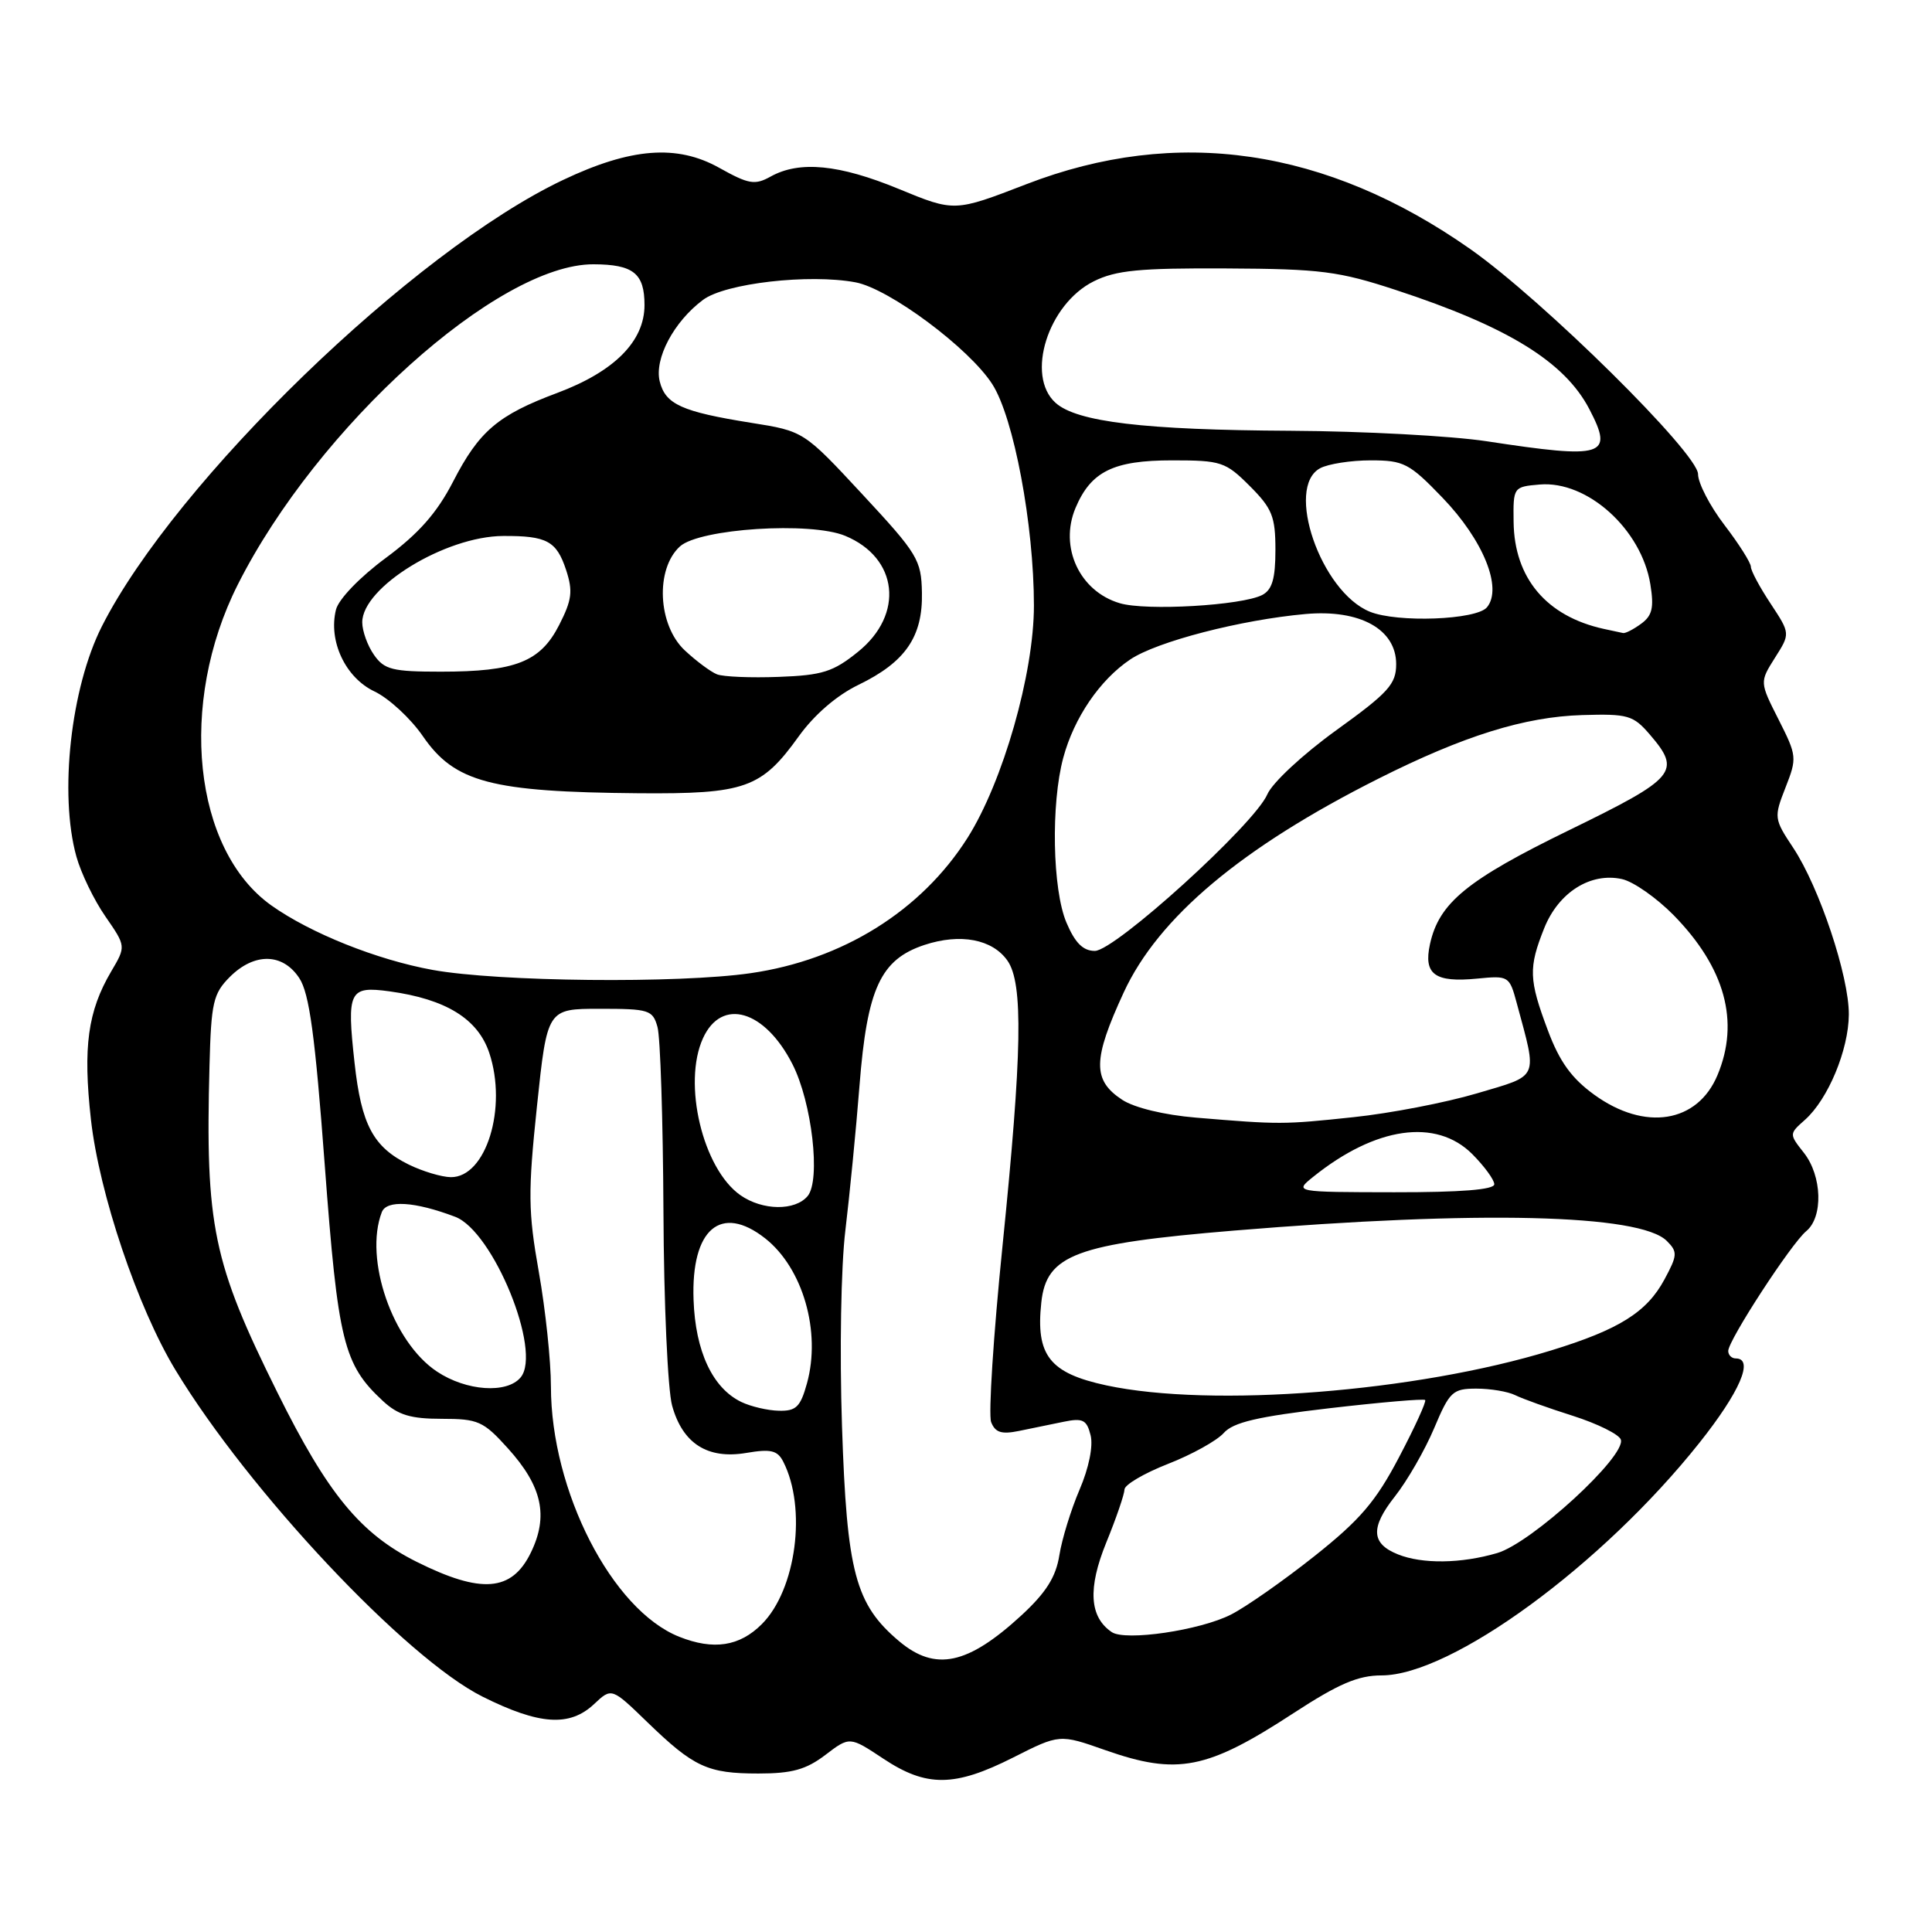 <?xml version="1.0" encoding="UTF-8" standalone="no"?>
<!DOCTYPE svg PUBLIC "-//W3C//DTD SVG 1.1//EN" "http://www.w3.org/Graphics/SVG/1.1/DTD/svg11.dtd" >
<svg xmlns="http://www.w3.org/2000/svg" xmlns:xlink="http://www.w3.org/1999/xlink" version="1.1" viewBox="0 0 256 256">
 <g >
 <path fill="currentColor"
d=" M 134.23 232.89 C 140.40 229.77 140.40 229.77 146.45 231.90 C 156.02 235.26 159.93 234.49 171.43 226.98 C 177.37 223.11 179.95 222.00 183.06 222.00 C 192.32 222.00 212.31 207.37 225.18 191.18 C 230.54 184.44 232.46 180.00 230.00 180.00 C 229.45 180.00 229.00 179.55 229.00 179.01 C 229.00 177.60 237.35 164.77 239.34 163.13 C 241.60 161.26 241.44 155.83 239.03 152.76 C 237.06 150.26 237.06 150.25 239.17 148.38 C 242.23 145.65 244.95 139.12 244.98 134.43 C 245.01 129.36 241.08 117.58 237.61 112.34 C 235.06 108.50 235.04 108.31 236.59 104.35 C 238.13 100.43 238.10 100.14 235.67 95.34 C 233.16 90.38 233.16 90.38 235.19 87.16 C 237.23 83.95 237.23 83.95 234.62 79.99 C 233.18 77.82 232.00 75.62 232.00 75.10 C 232.00 74.58 230.43 72.09 228.50 69.57 C 226.57 67.05 225.00 64.01 225.00 62.83 C 225.00 60.07 204.47 39.79 194.83 33.01 C 175.74 19.61 155.91 16.71 135.99 24.41 C 126.48 28.08 126.48 28.08 119.10 25.04 C 111.20 21.78 105.94 21.27 102.12 23.39 C 100.02 24.56 99.21 24.42 95.29 22.23 C 89.71 19.11 83.59 19.58 74.62 23.84 C 54.79 33.23 23.24 63.77 13.50 82.99 C 9.38 91.13 7.82 105.21 10.12 113.49 C 10.73 115.69 12.46 119.27 13.97 121.44 C 16.70 125.39 16.70 125.39 14.74 128.71 C 11.63 133.99 10.98 138.73 12.05 148.35 C 13.15 158.15 18.23 173.24 23.23 181.50 C 32.96 197.58 53.78 219.73 63.93 224.81 C 71.46 228.57 75.47 228.84 78.71 225.81 C 81.04 223.61 81.04 223.61 85.77 228.19 C 91.94 234.16 93.75 235.00 100.50 235.00 C 104.94 235.00 106.81 234.48 109.36 232.54 C 112.59 230.08 112.59 230.08 117.04 233.03 C 122.76 236.83 126.48 236.80 134.23 232.89 Z  M 119.15 217.48 C 113.33 212.58 112.21 208.36 111.57 189.00 C 111.24 179.09 111.43 167.82 112.02 163.00 C 112.58 158.32 113.43 149.70 113.89 143.83 C 114.90 130.98 116.67 127.14 122.49 125.21 C 127.25 123.64 131.50 124.44 133.50 127.30 C 135.60 130.31 135.44 139.46 132.84 165.07 C 131.63 176.93 130.96 187.44 131.33 188.43 C 131.87 189.82 132.70 190.08 135.01 189.61 C 136.66 189.28 139.33 188.73 140.95 188.39 C 143.48 187.87 144.00 188.13 144.51 190.18 C 144.87 191.61 144.28 194.52 143.05 197.38 C 141.92 200.02 140.71 203.93 140.37 206.08 C 139.91 208.97 138.61 211.02 135.37 214.02 C 128.23 220.59 123.95 221.51 119.15 217.48 Z  M 90.00 216.88 C 81.09 213.34 73.00 197.55 73.00 183.70 C 73.00 180.35 72.28 173.54 71.40 168.56 C 69.98 160.55 69.95 158.00 71.15 146.58 C 72.51 133.67 72.51 133.67 79.48 133.67 C 86.00 133.67 86.49 133.82 87.12 136.08 C 87.50 137.41 87.85 148.40 87.91 160.50 C 87.96 172.60 88.48 184.19 89.06 186.26 C 90.45 191.28 93.76 193.39 98.89 192.52 C 102.13 191.97 103.02 192.18 103.78 193.67 C 106.93 199.82 105.50 210.65 100.95 215.20 C 98.00 218.16 94.55 218.69 90.00 216.88 Z  M 147.31 216.26 C 144.35 214.26 144.12 210.46 146.58 204.41 C 147.91 201.16 148.99 197.99 149.00 197.37 C 149.00 196.74 151.59 195.22 154.75 193.98 C 157.91 192.75 161.24 190.90 162.14 189.89 C 163.41 188.46 166.63 187.71 176.14 186.60 C 182.94 185.81 188.65 185.32 188.84 185.51 C 189.03 185.70 187.48 189.10 185.39 193.07 C 182.31 198.95 180.21 201.40 174.19 206.18 C 170.11 209.42 165.13 212.91 163.13 213.93 C 159.02 216.03 149.12 217.49 147.31 216.26 Z  M 55.21 206.95 C 47.75 203.22 43.43 197.97 36.75 184.50 C 28.20 167.27 27.20 162.45 27.76 141.20 C 27.98 132.84 28.25 131.66 30.45 129.45 C 33.71 126.20 37.47 126.27 39.66 129.61 C 40.99 131.63 41.75 137.22 43.03 154.36 C 44.79 177.85 45.52 180.80 50.74 185.64 C 52.75 187.50 54.41 188.00 58.53 188.00 C 63.35 188.00 64.05 188.31 67.28 191.89 C 71.85 196.94 72.71 200.88 70.33 205.75 C 67.81 210.91 63.77 211.22 55.21 206.95 Z  M 185.23 205.96 C 181.68 204.54 181.57 202.42 184.82 198.30 C 186.47 196.21 188.81 192.14 190.03 189.25 C 192.08 184.38 192.49 184.00 195.64 184.00 C 197.50 184.00 199.81 184.39 200.76 184.86 C 201.72 185.34 205.17 186.58 208.43 187.61 C 211.69 188.65 214.55 190.07 214.77 190.76 C 215.47 192.96 202.94 204.46 198.38 205.79 C 193.61 207.19 188.46 207.26 185.23 205.96 Z  M 98.23 185.77 C 94.42 183.93 92.14 179.07 91.90 172.24 C 91.56 162.86 95.51 159.47 101.39 164.09 C 106.38 168.02 108.82 176.45 106.93 183.29 C 106.06 186.43 105.49 186.99 103.20 186.93 C 101.72 186.90 99.48 186.37 98.23 185.77 Z  M 146.60 183.57 C 139.07 181.95 137.22 179.59 137.98 172.57 C 138.66 166.25 142.56 164.80 163.50 163.06 C 195.97 160.37 217.31 160.88 220.86 164.43 C 222.31 165.88 222.28 166.32 220.55 169.53 C 218.21 173.88 214.53 176.18 205.50 178.95 C 187.64 184.44 160.56 186.56 146.60 183.57 Z  M 57.90 181.74 C 52.02 177.84 48.21 166.82 50.59 160.62 C 51.22 158.97 54.95 159.20 60.31 161.23 C 65.35 163.14 71.85 179.07 68.99 182.51 C 67.18 184.70 61.79 184.33 57.90 181.74 Z  M 98.11 158.37 C 93.12 154.87 90.42 143.55 93.15 137.57 C 95.62 132.15 101.33 133.81 105.00 141.00 C 107.59 146.07 108.77 156.36 107.02 158.48 C 105.36 160.47 101.04 160.42 98.11 158.37 Z  M 174.00 155.94 C 182.27 149.29 190.29 148.14 195.08 152.92 C 196.68 154.53 198.00 156.33 198.00 156.92 C 198.00 157.64 193.56 157.99 184.75 157.98 C 171.50 157.96 171.50 157.96 174.00 155.94 Z  M 54.16 154.31 C 49.45 151.99 47.88 149.04 46.98 140.83 C 45.93 131.29 46.26 130.63 51.62 131.36 C 59.09 132.39 63.32 135.00 64.83 139.51 C 67.26 146.80 64.40 156.03 59.73 155.98 C 58.50 155.96 56.00 155.21 54.16 154.31 Z  M 158.45 148.09 C 154.26 147.74 150.30 146.78 148.70 145.73 C 144.74 143.13 144.78 140.42 148.90 131.50 C 153.50 121.54 164.53 112.29 182.66 103.17 C 193.96 97.49 202.01 94.98 209.66 94.75 C 215.71 94.57 216.41 94.77 218.61 97.33 C 222.83 102.24 222.11 103.08 207.94 109.99 C 194.38 116.60 190.68 119.63 189.48 125.10 C 188.60 129.11 190.12 130.22 195.74 129.67 C 199.91 129.26 200.01 129.32 200.98 132.93 C 203.73 143.13 204.05 142.40 195.69 144.88 C 191.57 146.10 184.22 147.52 179.35 148.03 C 170.02 149.02 169.57 149.02 158.45 148.09 Z  M 211.25 145.06 C 208.24 142.88 206.65 140.68 205.10 136.53 C 202.57 129.79 202.52 128.24 204.62 122.98 C 206.52 118.24 210.75 115.57 214.91 116.48 C 216.43 116.81 219.52 118.98 221.79 121.29 C 228.58 128.24 230.54 135.38 227.58 142.45 C 224.93 148.81 217.96 149.92 211.25 145.06 Z  M 57.33 128.52 C 49.94 127.18 41.13 123.65 35.95 119.97 C 25.60 112.60 23.57 93.22 31.50 77.48 C 42.06 56.52 66.00 34.97 78.65 35.02 C 83.92 35.04 85.40 36.22 85.40 40.42 C 85.40 45.22 81.42 49.22 73.85 52.06 C 65.97 55.00 63.48 57.12 60.02 63.85 C 57.89 67.97 55.48 70.70 51.12 73.93 C 47.68 76.47 44.87 79.39 44.52 80.78 C 43.48 84.93 45.77 89.80 49.62 91.62 C 51.53 92.53 54.42 95.20 56.04 97.56 C 60.25 103.67 65.06 104.94 84.62 105.11 C 98.74 105.22 100.89 104.46 105.83 97.58 C 107.90 94.70 110.88 92.13 113.76 90.74 C 119.97 87.73 122.28 84.37 122.16 78.54 C 122.08 74.18 121.60 73.39 114.29 65.52 C 106.50 57.13 106.50 57.13 99.50 56.02 C 90.33 54.55 88.18 53.58 87.42 50.55 C 86.67 47.55 89.28 42.62 93.16 39.73 C 96.10 37.53 107.22 36.26 113.36 37.41 C 117.81 38.24 128.43 46.14 131.48 50.90 C 134.33 55.32 137.00 69.55 137.00 80.24 C 137.00 89.27 132.89 103.62 128.19 111.04 C 122.06 120.70 111.65 127.19 99.47 128.95 C 89.87 130.34 66.01 130.09 57.33 128.52 Z  M 141.31 122.25 C 139.45 117.88 139.24 106.51 140.89 100.40 C 142.32 95.10 145.73 90.10 149.75 87.39 C 153.28 85.01 164.41 82.13 173.00 81.36 C 180.20 80.72 185.00 83.38 185.00 88.00 C 185.00 90.65 183.98 91.78 177.05 96.77 C 172.62 99.97 168.59 103.72 167.93 105.25 C 166.24 109.21 147.74 126.00 145.07 126.00 C 143.51 126.00 142.45 124.94 141.31 122.25 Z  M 95.00 89.35 C 94.17 89.02 92.26 87.60 90.75 86.19 C 87.15 82.84 86.81 75.39 90.10 72.40 C 92.72 70.04 107.39 69.09 111.99 71.00 C 119.02 73.91 119.85 81.41 113.69 86.37 C 110.41 89.02 108.97 89.48 103.19 89.69 C 99.51 89.83 95.83 89.68 95.00 89.35 Z  M 49.56 86.78 C 48.70 85.56 48.00 83.61 48.00 82.46 C 48.00 77.80 58.99 71.06 66.67 71.02 C 72.46 70.99 73.74 71.68 75.01 75.52 C 75.93 78.33 75.79 79.49 74.09 82.82 C 71.60 87.70 68.31 89.00 58.41 89.00 C 52.00 89.00 50.92 88.73 49.56 86.78 Z  M 212.50 83.33 C 204.91 81.66 200.65 76.60 200.56 69.16 C 200.50 64.54 200.53 64.50 204.03 64.20 C 210.34 63.67 217.50 70.14 218.68 77.42 C 219.18 80.51 218.94 81.57 217.46 82.65 C 216.45 83.39 215.37 83.95 215.06 83.88 C 214.75 83.82 213.60 83.57 212.50 83.33 Z  M 181.50 81.05 C 175.01 78.40 170.23 64.55 174.93 62.04 C 176.00 61.47 179.01 61.00 181.62 61.00 C 186.00 61.00 186.74 61.38 191.12 65.93 C 196.54 71.55 199.13 77.93 197.03 80.47 C 195.63 82.15 185.14 82.54 181.50 81.05 Z  M 148.38 79.93 C 143.05 78.36 140.33 72.50 142.51 67.31 C 144.55 62.47 147.52 61.00 155.32 61.00 C 161.81 61.00 162.39 61.19 165.60 64.40 C 168.57 67.37 169.00 68.44 169.00 72.86 C 169.00 76.68 168.57 78.15 167.25 78.84 C 164.55 80.23 151.88 80.97 148.38 79.93 Z  M 197.00 58.47 C 192.32 57.76 180.62 57.13 171.00 57.08 C 151.62 56.98 142.67 55.91 139.86 53.37 C 135.88 49.78 138.86 40.30 144.92 37.28 C 147.87 35.81 150.97 35.51 162.50 35.57 C 175.02 35.63 177.40 35.94 185.00 38.44 C 199.80 43.30 207.32 47.94 210.59 54.20 C 213.86 60.46 212.60 60.85 197.00 58.47 Z "/>
</g>
</svg>